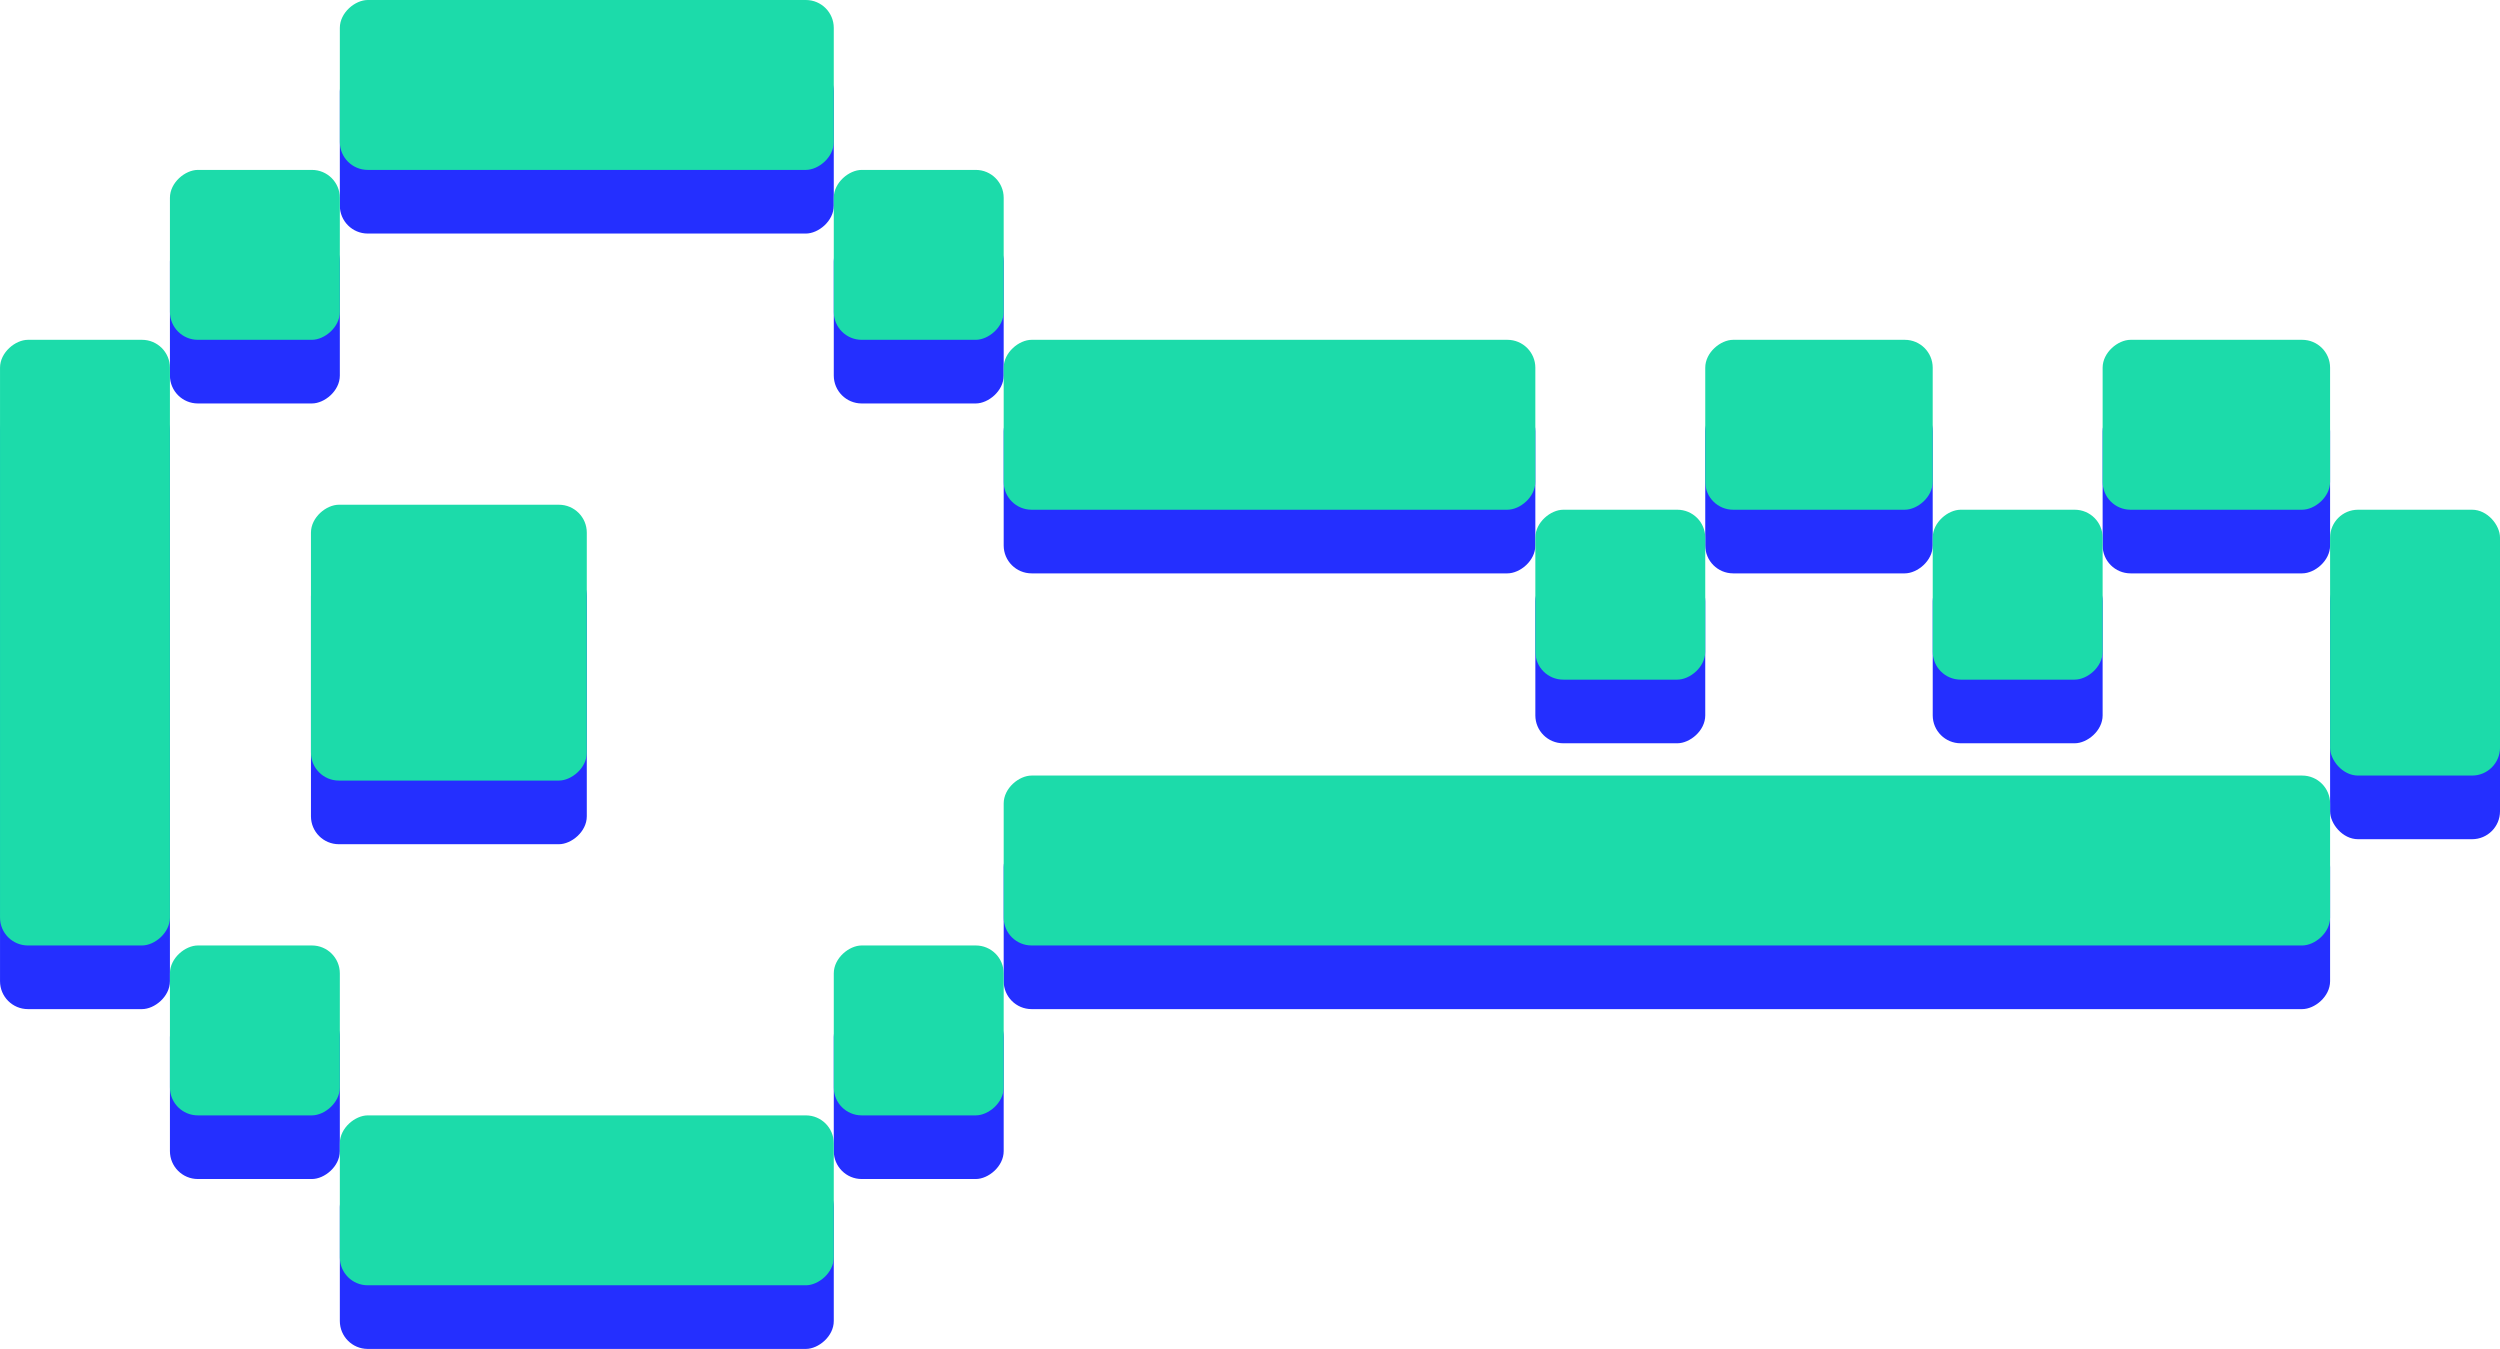 <svg xmlns="http://www.w3.org/2000/svg" width="157.128" height="84.783" viewBox="0 0 157.128 84.783">
  <g id="Grupo_231" data-name="Grupo 231" transform="translate(-688.79 -445.284)">
    <g id="Grupo_84" data-name="Grupo 84" transform="translate(0 34.724)">
      <rect id="Rectángulo_1" data-name="Rectángulo 1" width="10.679" height="33.415" rx="1.754" transform="translate(785.288 435.918) rotate(90)" fill="#242fff"/>
      <rect id="Rectángulo_2" data-name="Rectángulo 2" width="10.679" height="31.045" rx="1.754" transform="translate(741.194 414.56) rotate(90)" fill="#242fff"/>
      <rect id="Rectángulo_3" data-name="Rectángulo 3" width="10.679" height="31.045" rx="1.754" transform="translate(741.194 484.663) rotate(90)" fill="#242fff"/>
      <rect id="Rectángulo_4" data-name="Rectángulo 4" width="10.679" height="14.296" rx="1.754" transform="translate(810.263 435.918) rotate(90)" fill="#242fff"/>
      <rect id="Rectángulo_5" data-name="Rectángulo 5" width="10.679" height="10.679" rx="1.754" transform="translate(820.943 446.597) rotate(90)" fill="#242fff"/>
      <rect id="Rectángulo_6" data-name="Rectángulo 6" width="10.679" height="10.679" rx="1.754" transform="translate(795.967 446.597) rotate(90)" fill="#242fff"/>
      <rect id="Rectángulo_7" data-name="Rectángulo 7" width="10.679" height="10.679" rx="1.754" transform="translate(751.873 425.239) rotate(90)" fill="#242fff"/>
      <rect id="Rectángulo_8" data-name="Rectángulo 8" width="10.679" height="10.679" rx="1.754" transform="translate(751.873 473.984) rotate(90)" fill="#242fff"/>
      <rect id="Rectángulo_9" data-name="Rectángulo 9" width="10.679" height="10.679" rx="1.754" transform="translate(710.149 425.239) rotate(90)" fill="#242fff"/>
      <rect id="Rectángulo_10" data-name="Rectángulo 10" width="17.337" height="17.337" rx="1.754" transform="translate(725.671 446.283) rotate(90)" fill="#242fff"/>
      <rect id="Rectángulo_11" data-name="Rectángulo 11" width="38.066" height="10.679" rx="1.754" transform="translate(699.47 435.918) rotate(90)" fill="#242fff"/>
      <rect id="Rectángulo_12" data-name="Rectángulo 12" width="10.679" height="10.679" rx="1.754" transform="translate(710.149 473.984) rotate(90)" fill="#242fff"/>
      <rect id="Rectángulo_13" data-name="Rectángulo 13" width="10.679" height="14.296" rx="1.754" transform="translate(835.239 435.918) rotate(90)" fill="#242fff"/>
      <rect id="Rectángulo_14" data-name="Rectángulo 14" width="10.679" height="83.366" rx="1.754" transform="translate(835.239 463.305) rotate(90)" fill="#242fff"/>
      <rect id="Rectángulo_15" data-name="Rectángulo 15" width="10.679" height="16.708" rx="1.754" transform="translate(845.918 463.305) rotate(180)" fill="#242fff"/>
    </g>
    <g id="Grupo_85" data-name="Grupo 85" transform="translate(0 34.724)">
      <rect id="Rectángulo_16" data-name="Rectángulo 16" width="10.679" height="33.415" rx="1.754" transform="translate(785.288 431.918) rotate(90)" fill="#1cdbaa"/>
      <rect id="Rectángulo_17" data-name="Rectángulo 17" width="10.679" height="31.045" rx="1.754" transform="translate(741.194 410.56) rotate(90)" fill="#1cdbaa"/>
      <rect id="Rectángulo_18" data-name="Rectángulo 18" width="10.679" height="31.045" rx="1.754" transform="translate(741.194 480.663) rotate(90)" fill="#1cdbaa"/>
      <rect id="Rectángulo_19" data-name="Rectángulo 19" width="10.679" height="14.296" rx="1.754" transform="translate(810.263 431.918) rotate(90)" fill="#1cdbaa"/>
      <rect id="Rectángulo_20" data-name="Rectángulo 20" width="10.679" height="10.679" rx="1.754" transform="translate(820.943 442.597) rotate(90)" fill="#1cdbaa"/>
      <rect id="Rectángulo_21" data-name="Rectángulo 21" width="10.679" height="10.679" rx="1.754" transform="translate(795.967 442.597) rotate(90)" fill="#1cdbaa"/>
      <rect id="Rectángulo_22" data-name="Rectángulo 22" width="10.679" height="10.679" rx="1.754" transform="translate(751.873 421.239) rotate(90)" fill="#1cdbaa"/>
      <rect id="Rectángulo_23" data-name="Rectángulo 23" width="10.679" height="10.679" rx="1.754" transform="translate(751.873 469.984) rotate(90)" fill="#1cdbaa"/>
      <rect id="Rectángulo_24" data-name="Rectángulo 24" width="10.679" height="10.679" rx="1.754" transform="translate(710.149 421.239) rotate(90)" fill="#1cdbaa"/>
      <rect id="Rectángulo_25" data-name="Rectángulo 25" width="17.337" height="17.337" rx="1.754" transform="translate(725.671 442.283) rotate(90)" fill="#1cdbaa"/>
      <rect id="Rectángulo_26" data-name="Rectángulo 26" width="38.066" height="10.679" rx="1.754" transform="translate(699.47 431.918) rotate(90)" fill="#1cdbaa"/>
      <rect id="Rectángulo_27" data-name="Rectángulo 27" width="10.679" height="10.679" rx="1.754" transform="translate(710.149 469.984) rotate(90)" fill="#1cdbaa"/>
      <rect id="Rectángulo_28" data-name="Rectángulo 28" width="10.679" height="14.296" rx="1.754" transform="translate(835.239 431.918) rotate(90)" fill="#1cdbaa"/>
      <rect id="Rectángulo_29" data-name="Rectángulo 29" width="10.679" height="83.366" rx="1.754" transform="translate(835.239 459.305) rotate(90)" fill="#1cdbaa"/>
      <rect id="Rectángulo_30" data-name="Rectángulo 30" width="10.679" height="16.708" rx="1.754" transform="translate(845.918 459.305) rotate(180)" fill="#1cdbaa"/>
    </g>
  </g>
</svg>
